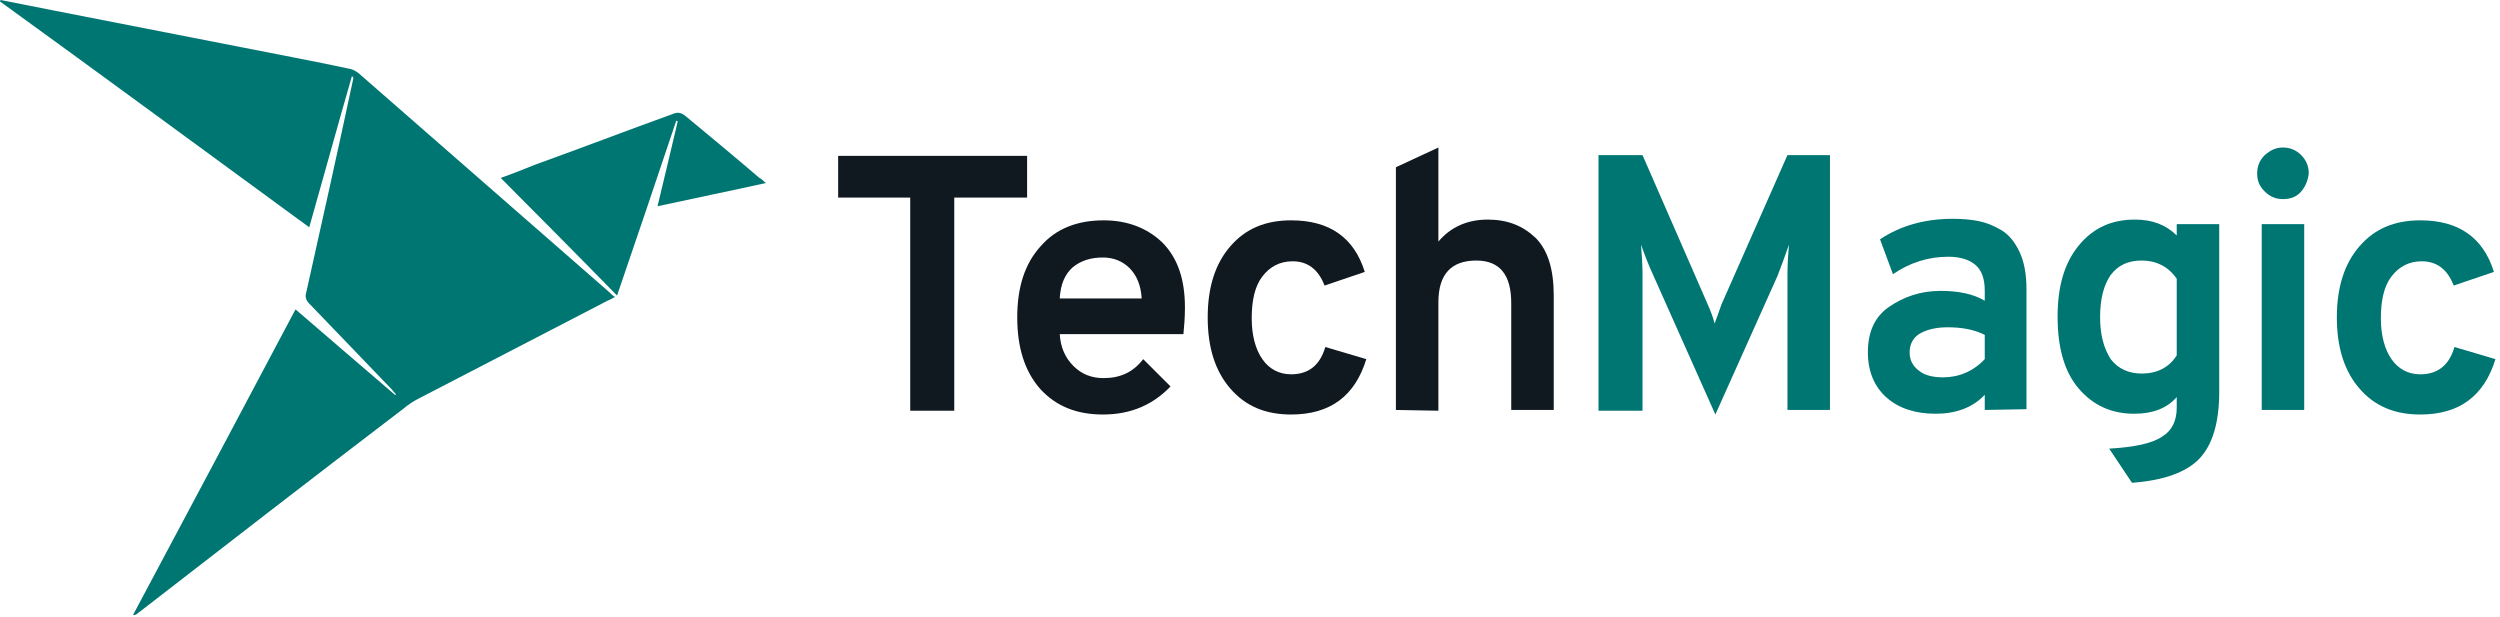<svg width="162" height="40" viewBox="0 0 162 40" fill="none" xmlns="http://www.w3.org/2000/svg">
<path fill-rule="evenodd" clip-rule="evenodd" d="M61.836 12.803V26.615H58.983V12.803H54.312V10.1H66.556V12.803H61.836Z" fill="#101820"/>
<path fill-rule="evenodd" clip-rule="evenodd" d="M67.392 25.189C68.425 26.32 69.752 26.86 71.473 26.86C73.293 26.86 74.719 26.221 75.85 25.042L74.079 23.272C73.44 24.108 72.604 24.501 71.522 24.501C70.736 24.501 70.097 24.255 69.556 23.715C69.015 23.174 68.72 22.486 68.671 21.65H76.686C76.735 21.159 76.784 20.569 76.784 19.93C76.784 18.062 76.292 16.686 75.309 15.703C74.325 14.769 73.047 14.278 71.522 14.278C69.802 14.278 68.425 14.819 67.441 15.949C66.409 17.079 65.917 18.603 65.917 20.569C65.917 22.535 66.409 24.059 67.392 25.189ZM73.981 19.34H68.671C68.72 18.407 69.015 17.767 69.507 17.325C70.047 16.883 70.687 16.686 71.473 16.686C72.162 16.686 72.752 16.932 73.194 17.374C73.637 17.817 73.932 18.456 73.981 19.34Z" fill="#101820"/>
<path fill-rule="evenodd" clip-rule="evenodd" d="M83.668 26.86C81.996 26.86 80.718 26.32 79.734 25.189C78.751 24.059 78.259 22.535 78.259 20.569C78.259 18.603 78.751 17.079 79.734 15.949C80.718 14.819 81.996 14.278 83.668 14.278C86.176 14.278 87.749 15.408 88.438 17.62L85.832 18.505C85.438 17.473 84.75 16.932 83.766 16.932C82.93 16.932 82.291 17.276 81.8 17.915C81.308 18.554 81.111 19.488 81.111 20.618C81.111 21.749 81.357 22.633 81.8 23.272C82.242 23.911 82.881 24.255 83.668 24.255C84.799 24.255 85.537 23.666 85.881 22.486L88.536 23.272C87.799 25.681 86.176 26.86 83.668 26.86Z" fill="#101820"/>
<path fill-rule="evenodd" clip-rule="evenodd" d="M90.454 26.565V10.837L93.208 9.559V15.654C93.994 14.72 95.076 14.229 96.404 14.229C97.682 14.229 98.666 14.622 99.502 15.408C100.288 16.195 100.682 17.423 100.682 19.144V26.565H97.928V19.635C97.928 17.817 97.191 16.883 95.666 16.883C94.044 16.883 93.208 17.767 93.208 19.586V26.614L90.454 26.565Z" fill="#101820"/>
<path fill-rule="evenodd" clip-rule="evenodd" d="M118.679 26.565H115.827V17.817C115.827 17.079 115.876 16.44 115.925 15.851C115.729 16.44 115.483 17.079 115.188 17.866L111.156 26.86L107.123 17.817C106.828 17.178 106.583 16.539 106.337 15.851C106.386 16.44 106.435 17.128 106.435 17.817V26.614H103.583V10.051H106.435L110.664 19.733C110.861 20.176 111.008 20.569 111.106 20.962C111.254 20.569 111.401 20.176 111.549 19.733L115.827 10.051H118.581V26.565H118.679Z" fill="#007672"/>
<path fill-rule="evenodd" clip-rule="evenodd" d="M128.612 25.582V26.565L131.316 26.516V18.75C131.316 17.767 131.169 16.981 130.874 16.342C130.579 15.703 130.185 15.212 129.694 14.917C129.202 14.622 128.71 14.425 128.219 14.327C127.727 14.229 127.186 14.179 126.547 14.179C124.727 14.179 123.154 14.622 121.826 15.507L122.662 17.767C123.744 17.03 124.924 16.637 126.252 16.637C127.038 16.637 127.628 16.834 128.022 17.178C128.415 17.522 128.612 18.062 128.612 18.849V19.488C127.874 19.045 126.891 18.849 125.76 18.849C124.432 18.849 123.35 19.242 122.416 19.881C121.482 20.52 121.039 21.503 121.039 22.83C121.039 24.108 121.482 25.091 122.269 25.779C123.055 26.467 124.137 26.811 125.416 26.811C126.743 26.811 127.825 26.418 128.612 25.582ZM128.612 23.272C127.874 24.059 126.94 24.452 125.907 24.452C125.219 24.452 124.678 24.304 124.334 24.009C123.94 23.715 123.744 23.321 123.744 22.83C123.744 22.289 123.99 21.847 124.432 21.601C124.875 21.355 125.465 21.208 126.202 21.208C127.137 21.208 127.923 21.355 128.612 21.699V23.272Z" fill="#007672"/>
<path fill-rule="evenodd" clip-rule="evenodd" d="M136.676 29.072L138.151 31.284C140.217 31.136 141.692 30.596 142.528 29.711C143.364 28.826 143.806 27.401 143.806 25.386V14.523H141.052V15.261C140.364 14.573 139.479 14.229 138.348 14.229C136.824 14.229 135.644 14.769 134.709 15.9C133.775 17.03 133.332 18.554 133.332 20.52C133.332 22.535 133.775 24.108 134.709 25.189C135.644 26.27 136.824 26.811 138.299 26.811C139.479 26.811 140.413 26.467 141.052 25.73V26.418C141.052 27.253 140.757 27.892 140.118 28.285C139.479 28.728 138.348 28.974 136.676 29.072ZM141.052 23.026C140.561 23.813 139.774 24.206 138.791 24.206C137.955 24.206 137.266 23.911 136.774 23.272C136.332 22.584 136.086 21.699 136.086 20.569C136.086 19.34 136.332 18.455 136.774 17.817C137.266 17.177 137.905 16.883 138.791 16.883C139.725 16.883 140.512 17.276 141.052 18.062V23.026Z" fill="#007672"/>
<path fill-rule="evenodd" clip-rule="evenodd" d="M147.937 12.902C148.428 12.902 148.822 12.754 149.117 12.41C149.412 12.066 149.559 11.673 149.608 11.23C149.608 10.739 149.412 10.346 149.117 10.051C148.773 9.707 148.379 9.559 147.937 9.559C147.445 9.559 147.101 9.756 146.756 10.051C146.412 10.395 146.265 10.788 146.265 11.23C146.265 11.722 146.412 12.066 146.756 12.41C147.101 12.754 147.494 12.902 147.937 12.902ZM146.56 14.524V26.565H149.313V14.524H146.56Z" fill="#007672"/>
<path fill-rule="evenodd" clip-rule="evenodd" d="M156.837 26.86C155.165 26.86 153.886 26.32 152.903 25.189C151.92 24.059 151.428 22.535 151.428 20.569C151.428 18.603 151.92 17.079 152.903 15.949C153.886 14.819 155.165 14.278 156.837 14.278C159.345 14.278 160.918 15.408 161.607 17.62L159 18.505C158.607 17.473 157.919 16.932 156.935 16.932C156.099 16.932 155.46 17.276 154.968 17.915C154.477 18.554 154.28 19.488 154.28 20.618C154.28 21.749 154.526 22.633 154.968 23.272C155.411 23.911 156.05 24.255 156.837 24.255C157.968 24.255 158.705 23.666 159.05 22.486L161.705 23.272C160.967 25.681 159.345 26.86 156.837 26.86Z" fill="#007672"/>
<path fill-rule="evenodd" clip-rule="evenodd" d="M49.63 11.859C47.289 12.377 44.995 12.847 42.607 13.365C43.075 11.435 43.496 9.647 43.918 7.859C43.871 7.859 43.871 7.859 43.824 7.812C42.56 11.576 41.296 15.341 39.985 19.153C37.457 16.565 34.975 14.071 32.447 11.529C33.243 11.247 33.945 10.965 34.647 10.682C37.644 9.6 40.594 8.471 43.59 7.388C43.918 7.247 44.152 7.294 44.433 7.529C46.025 8.847 47.617 10.165 49.209 11.529C49.349 11.576 49.443 11.718 49.63 11.859Z" fill="#007672"/>
<path fill-rule="evenodd" clip-rule="evenodd" d="M19.15 20.047C21.35 21.929 23.457 23.765 25.611 25.6L25.658 25.553C25.564 25.459 25.471 25.318 25.377 25.224C23.598 23.388 21.819 21.506 20.039 19.671C19.805 19.435 19.758 19.2 19.852 18.918C20.882 14.306 21.912 9.694 22.895 5.082C22.895 5.035 22.895 4.988 22.802 4.941C21.865 8.188 20.976 11.435 20.039 14.729C13.344 9.835 6.695 4.941 0 0.094C0 0.047 0.047 0 0.047 0C1.171 0.235 2.247 0.424 3.371 0.659C7.445 1.459 11.565 2.259 15.638 3.059C17.979 3.529 20.32 3.953 22.708 4.471C22.942 4.518 23.223 4.706 23.41 4.894C28.795 9.6 34.132 14.259 39.517 18.965C39.61 19.059 39.704 19.153 39.844 19.247C39.657 19.341 39.517 19.435 39.376 19.482C35.303 21.6 31.276 23.671 27.203 25.788C26.828 25.977 26.454 26.212 26.126 26.494C20.32 30.918 14.608 35.341 8.896 39.765C8.849 39.812 8.755 39.859 8.615 39.859C12.127 33.271 15.638 26.682 19.15 20.047Z" fill="#007672"/>
</svg>
